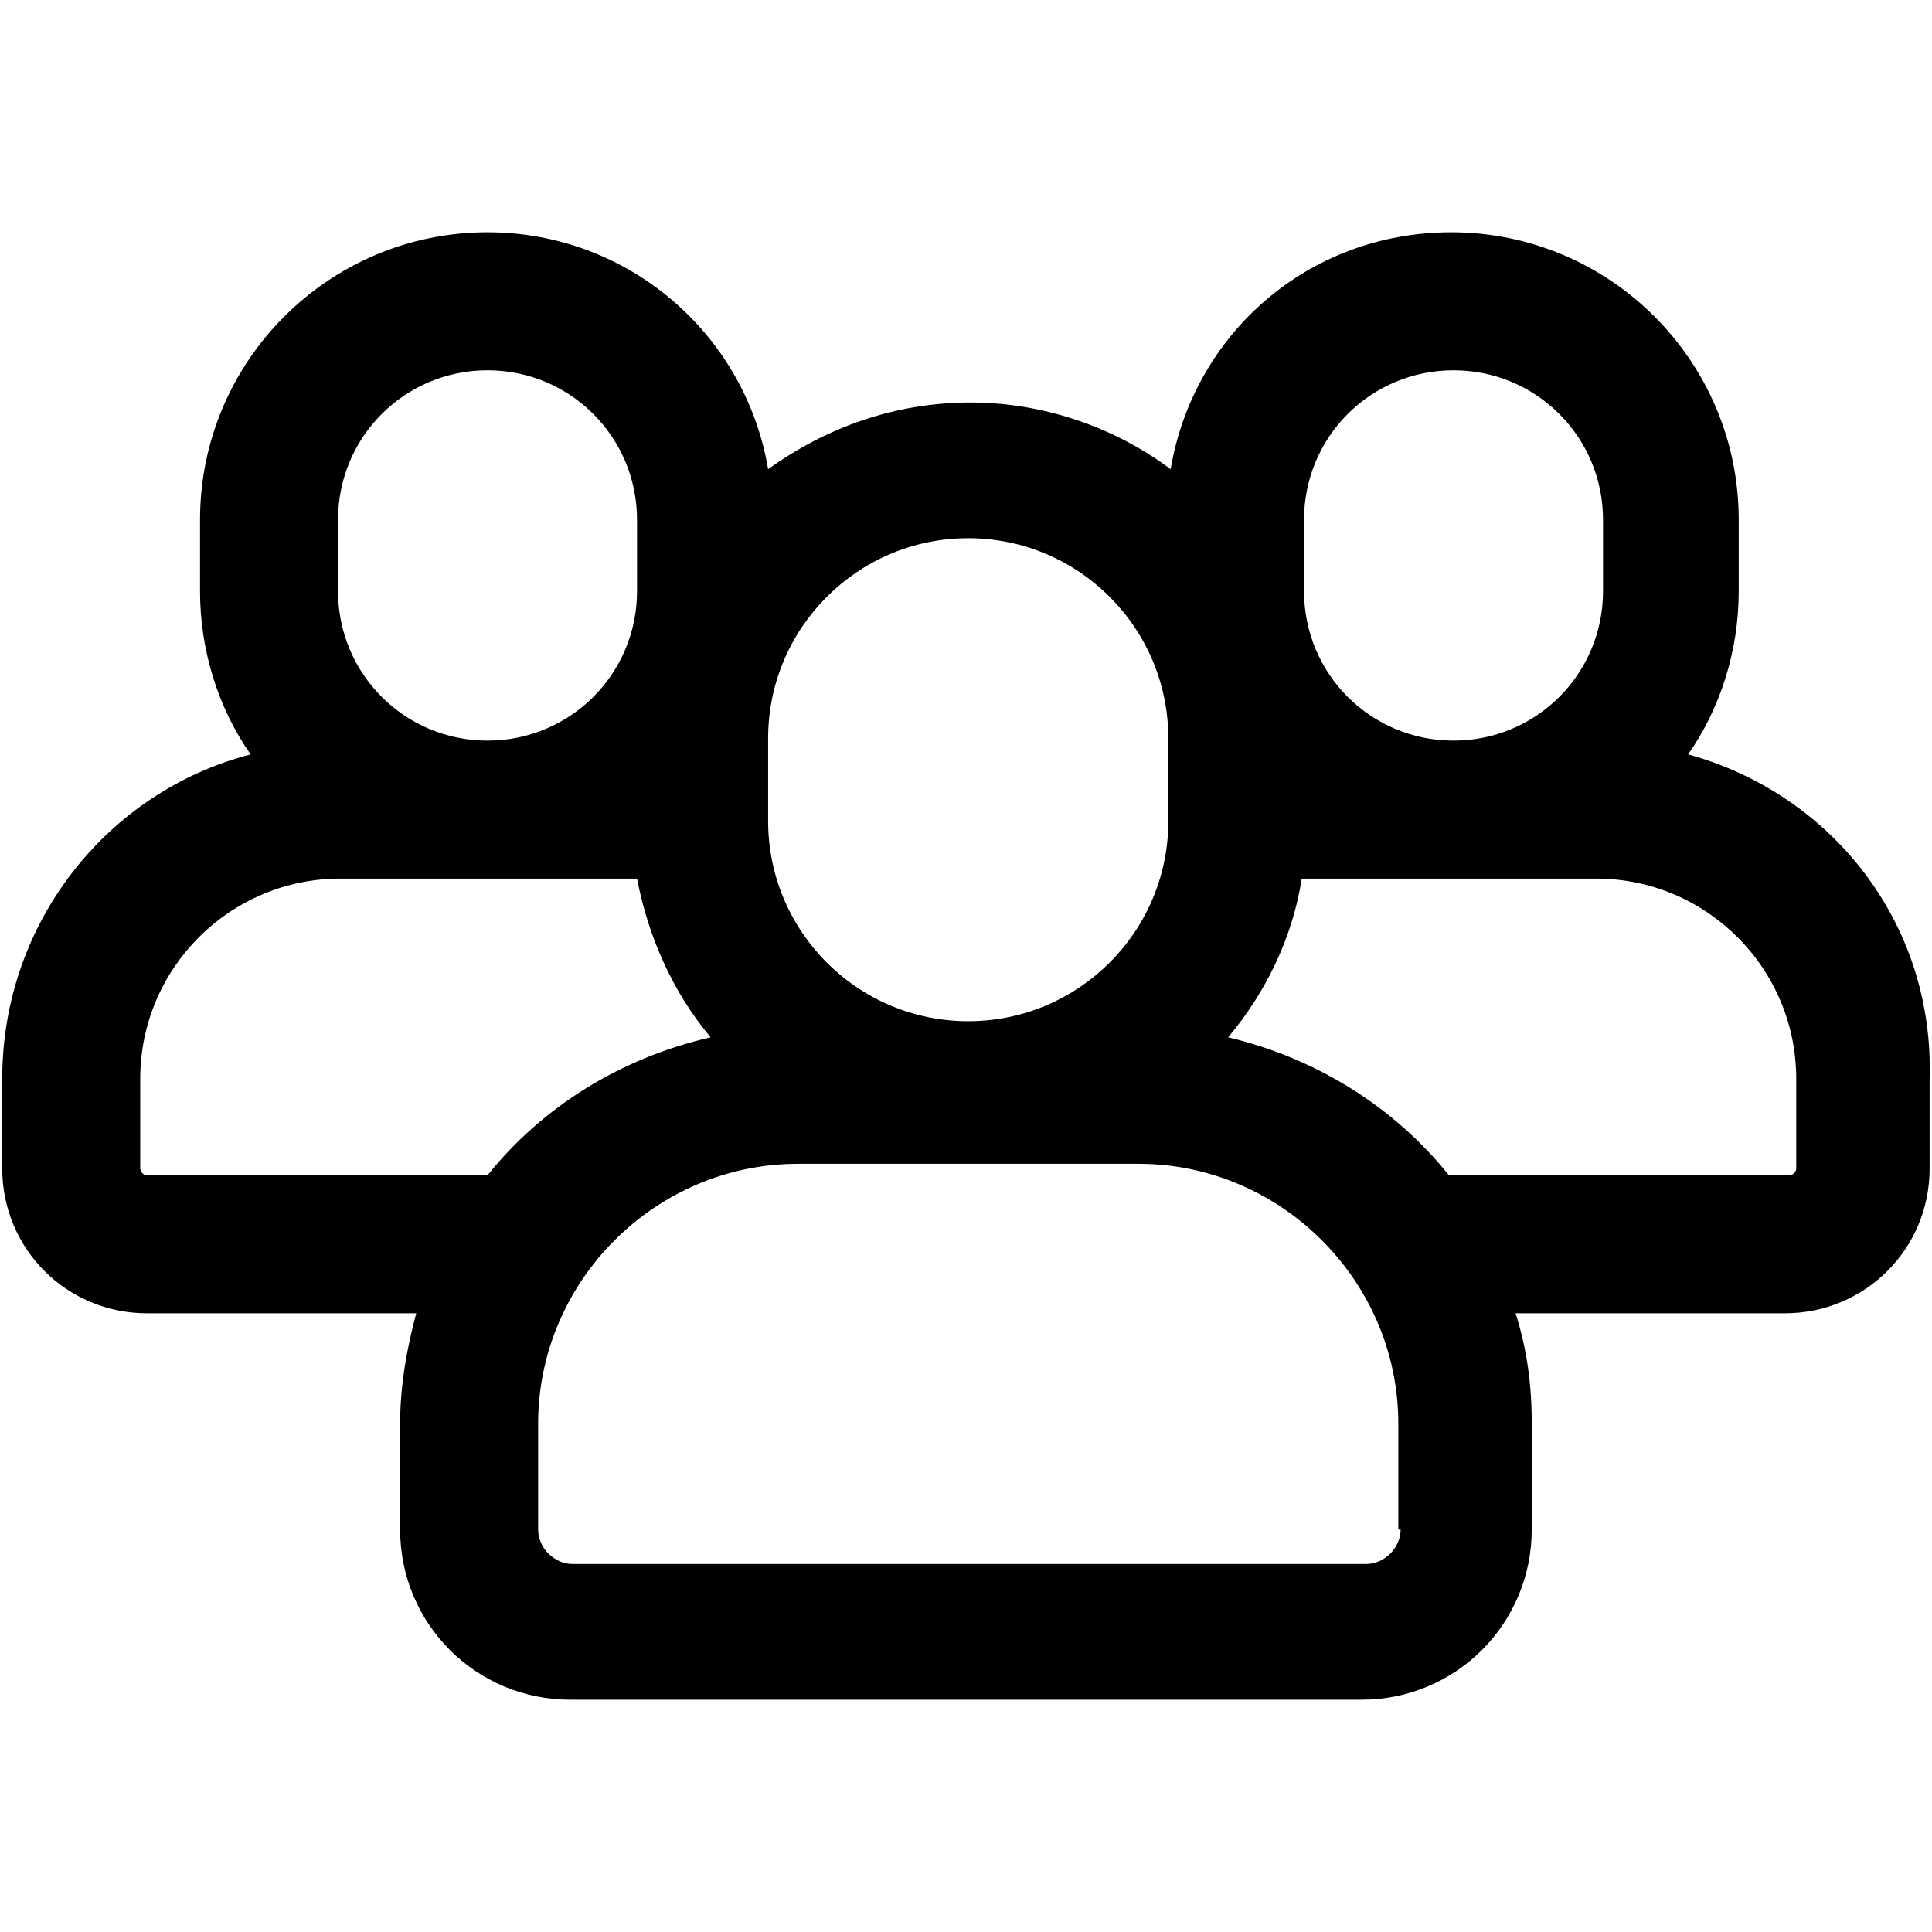 <svg xmlns="http://www.w3.org/2000/svg" viewBox="0 0 84 84" class="svgo"><path d="M73.397 32.8c1.4-2 2.2-4.5 2.2-7.1v-3.1c0-6.9-5.6-12.5-12.5-12.5-6.2 0-11.2 4.4-12.2 10.3-2.4-1.8-5.5-2.9-8.7-2.9-3.3 0-6.3 1.1-8.8 2.9-1-5.9-6.1-10.3-12.2-10.3-6.9 0-12.5 5.6-12.5 12.5v3.1c0 2.6.8 5.1 2.2 7.1-6.2 1.6-10.8 7.3-10.8 14.1v3.9c0 3.5 2.8 6.3 6.3 6.3h11.7c-.4 1.5-.7 3.1-.7 4.8v4.6c0 4.1 3.3 7.4 7.4 7.4h34.4c4.1 0 7.4-3.3 7.4-7.4v-4.6c0-1.7-.2-3.2-.7-4.8h11.7c3.5 0 6.3-2.8 6.3-6.3v-3.9c.2-6.8-4.3-12.4-10.5-14.1zm-16.7-10.2c0-3.6 2.9-6.5 6.5-6.5s6.5 2.9 6.5 6.5v3.1c0 3.6-2.9 6.5-6.5 6.5s-6.5-2.9-6.5-6.5zm-14.6.8c4.8 0 8.7 3.9 8.7 8.7v3.6c0 4.8-3.9 8.7-8.7 8.7-4.8 0-8.7-3.9-8.7-8.7v-3.6c0-4.8 3.9-8.7 8.7-8.7zm-27.4-.8c0-3.6 2.9-6.5 6.5-6.5s6.5 2.9 6.5 6.5v3.1c0 3.6-2.9 6.5-6.5 6.5s-6.5-2.9-6.5-6.5zm-8.3 28.5c-.2 0-.3-.2-.3-.3v-3.9c0-4.8 3.9-8.7 8.7-8.7h12.9c.5 2.6 1.6 5 3.2 6.9-3.9.9-7.3 3-9.7 6zm54.5 15.4c0 .8-.7 1.5-1.5 1.5h-34.5c-.8 0-1.5-.7-1.5-1.5v-4.6c0-6.2 5.1-11.3 11.3-11.3h14.8c6.2 0 11.3 5.1 11.3 11.3v4.6zm17.2-15.7c0 .2-.2.3-.3.3h-14.8c-2.4-3-5.8-5.1-9.6-6 1.6-1.9 2.8-4.3 3.2-6.9h12.8c4.8 0 8.7 3.9 8.7 8.7z"/></svg>